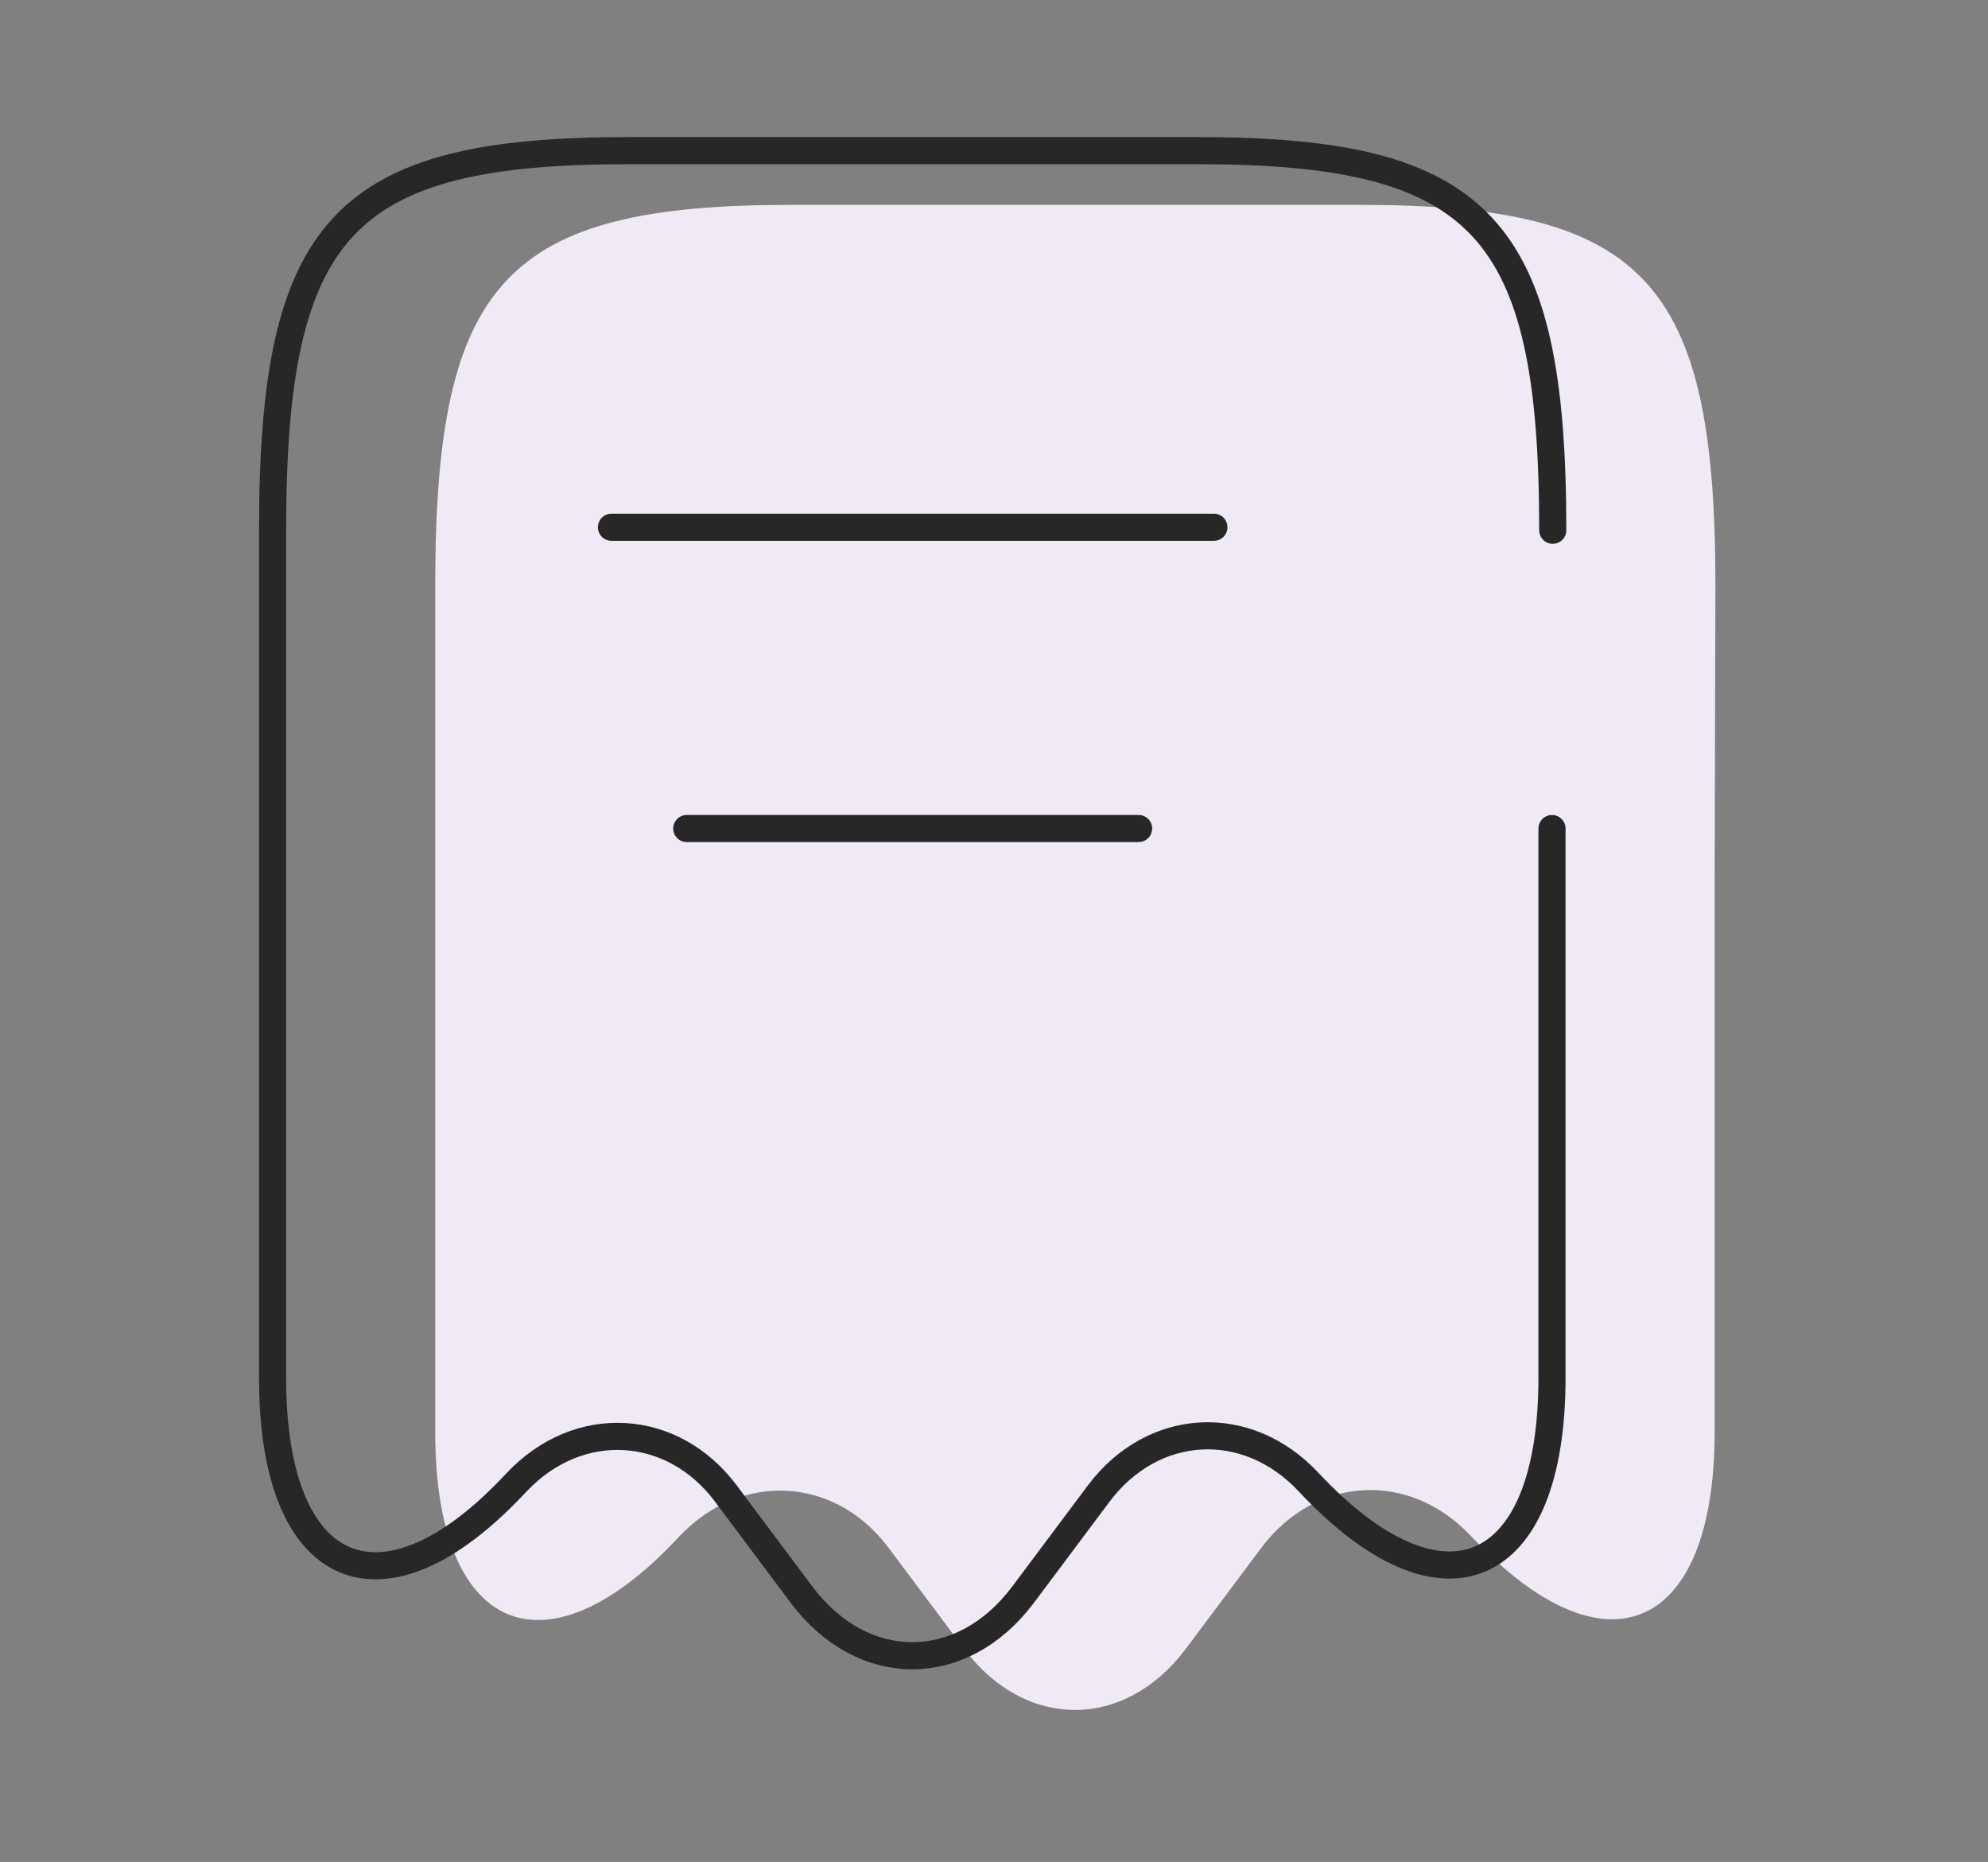 <svg width="110" height="103" viewBox="0 0 110 103" fill="none" xmlns="http://www.w3.org/2000/svg">
<rect x="0" y="0" width="110" height="103" fill="#808080" stroke="none"/>
<path d="M94.917 32.333C94.917 15.542 91 11.333 75.25 11.333H43.75C28 11.333 24.083 15.542 24.083 32.333V79.25C24.083 90.333 30.167 92.958 37.542 85.042L37.583 85C41 81.375 46.208 81.667 49.167 85.625L53.375 91.25C56.75 95.708 62.208 95.708 65.583 91.25L69.792 85.625C72.792 81.625 78 81.333 81.417 85C88.833 92.917 94.875 90.292 94.875 79.208V48.833M42.833 32.167H76.167H42.833ZM47 48.833H72H47Z" fill="#EFEAF5"/>
<path d="M85.917 29.333C85.917 12.542 82 8.333 66.25 8.333H34.75C19 8.333 15.083 12.542 15.083 29.333V76.25C15.083 87.333 21.167 89.958 28.542 82.042L28.583 82C32 78.375 37.208 78.667 40.167 82.625L44.375 88.25C47.75 92.708 53.208 92.708 56.583 88.25L60.792 82.625C63.792 78.625 69 78.333 72.417 82C79.833 89.917 85.875 87.292 85.875 76.208V45.833M33.833 29.167H67.167M38 45.833H63" stroke="#272727" stroke-width="1.5" stroke-linecap="round" stroke-linejoin="round"/>
</svg>
